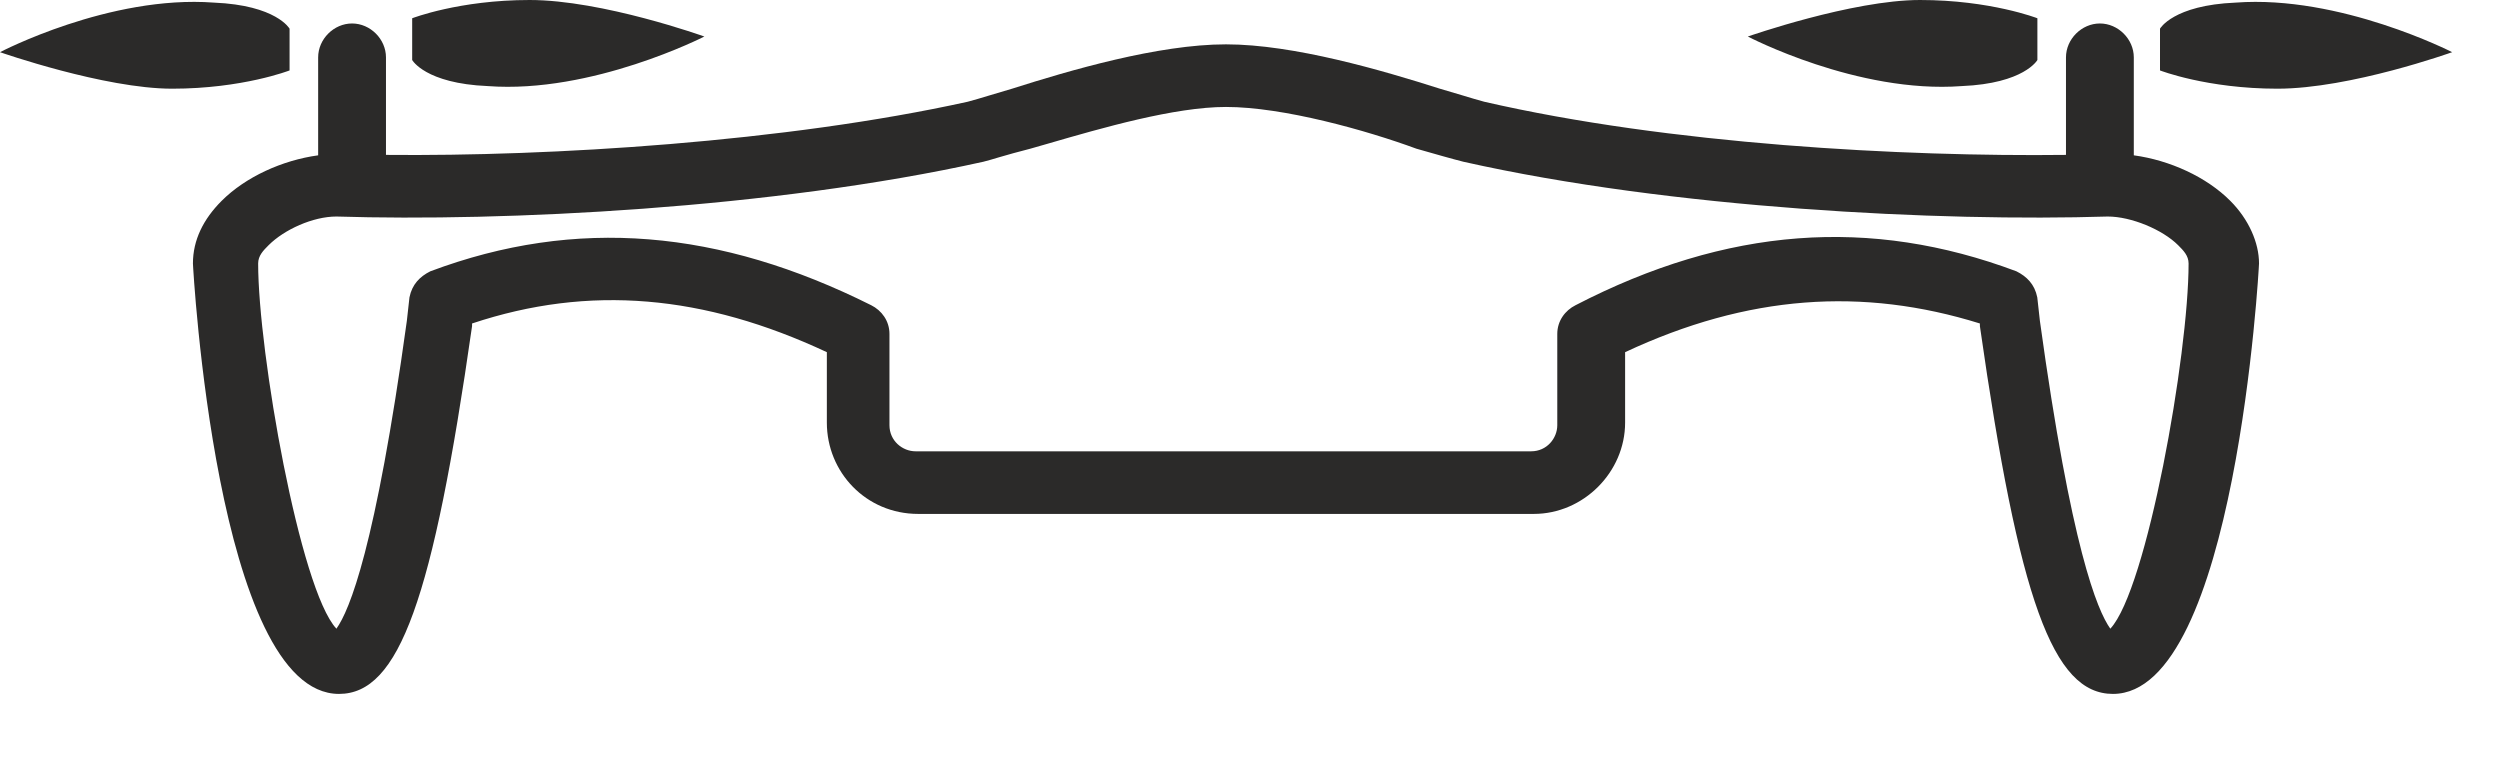 <svg width="23" height="7" viewBox="0 0 23 7" fill="none" xmlns="http://www.w3.org/2000/svg">
<path fill-rule="evenodd" clip-rule="evenodd" d="M0 0.48C0 0.48 1.008 -0.048 1.968 0.024C2.544 0.048 2.664 0.264 2.664 0.264V0.648C2.664 0.648 2.232 0.816 1.584 0.816C0.96 0.816 0 0.48 0 0.48ZM6.48 0.336C6.48 0.336 5.544 0 4.872 0C4.224 0 3.792 0.168 3.792 0.168V0.552C3.792 0.552 3.912 0.768 4.488 0.792C5.448 0.864 6.48 0.336 6.48 0.336Z" fill="#2B2A29"/>
<path fill-rule="evenodd" clip-rule="evenodd" d="M22.56 0.48C22.56 0.48 21.624 0.816 20.952 0.816C20.304 0.816 19.872 0.648 19.872 0.648V0.264C19.872 0.264 19.992 0.048 20.568 0.024C21.528 -0.048 22.56 0.48 22.56 0.48ZM16.08 0.336C16.08 0.336 17.088 0.864 18.048 0.792C18.624 0.768 18.744 0.552 18.744 0.552V0.168C18.744 0.168 18.312 0 17.664 0C17.04 0 16.08 0.336 16.08 0.336Z" fill="#2B2A29"/>
<path fill-rule="evenodd" clip-rule="evenodd" d="M2.927 1.429V0.528C2.927 0.36 3.071 0.216 3.239 0.216C3.407 0.216 3.551 0.36 3.551 0.528V1.425C5.066 1.44 7.223 1.307 8.903 0.936C8.957 0.922 9.026 0.901 9.106 0.877C9.169 0.858 9.238 0.837 9.311 0.816C9.839 0.648 10.655 0.408 11.279 0.408C11.903 0.408 12.719 0.648 13.247 0.816C13.321 0.837 13.39 0.858 13.453 0.877C13.533 0.901 13.601 0.922 13.655 0.936C15.356 1.328 17.511 1.443 19.007 1.425V0.528C19.007 0.36 19.151 0.216 19.319 0.216C19.487 0.216 19.631 0.36 19.631 0.528V1.429C19.961 1.474 20.299 1.627 20.519 1.848C20.687 2.016 20.783 2.232 20.783 2.424C20.783 2.448 20.567 6.384 19.439 6.384C18.887 6.384 18.575 5.52 18.215 3V2.976C17.135 2.64 16.079 2.712 14.951 3.24V3.888C14.951 4.344 14.567 4.728 14.111 4.728H8.447C7.967 4.728 7.607 4.344 7.607 3.888V3.24C6.479 2.712 5.423 2.616 4.343 2.976V3C3.983 5.52 3.671 6.384 3.119 6.384C1.991 6.384 1.775 2.448 1.775 2.424C1.775 2.208 1.871 2.016 2.039 1.848C2.26 1.627 2.598 1.474 2.927 1.429ZM2.471 2.256C2.615 2.112 2.879 1.992 3.095 1.992C4.631 2.04 7.103 1.92 9.047 1.488C9.087 1.478 9.135 1.464 9.191 1.447C9.271 1.424 9.367 1.396 9.479 1.368C9.531 1.353 9.586 1.337 9.643 1.321C10.139 1.177 10.806 0.984 11.279 0.984C11.807 0.984 12.575 1.2 13.031 1.368C13.199 1.416 13.367 1.464 13.463 1.488C15.383 1.92 17.855 2.04 19.391 1.992C19.607 1.992 19.895 2.112 20.039 2.256C20.087 2.304 20.135 2.352 20.135 2.424C20.135 3.264 19.751 5.424 19.415 5.784C19.295 5.616 19.055 5.04 18.767 2.952L18.743 2.736C18.719 2.616 18.647 2.544 18.551 2.496C17.207 1.992 15.887 2.088 14.495 2.808C14.399 2.856 14.327 2.952 14.327 3.072V3.912C14.327 4.032 14.231 4.152 14.087 4.152H8.423C8.303 4.152 8.183 4.056 8.183 3.912V3.072C8.183 2.952 8.111 2.856 8.015 2.808C6.623 2.112 5.303 1.992 3.959 2.496C3.863 2.544 3.791 2.616 3.767 2.736L3.743 2.952C3.455 5.04 3.215 5.616 3.095 5.784C2.759 5.424 2.375 3.24 2.375 2.424C2.375 2.352 2.423 2.304 2.471 2.256Z" fill="#2B2A29"/>
</svg>
